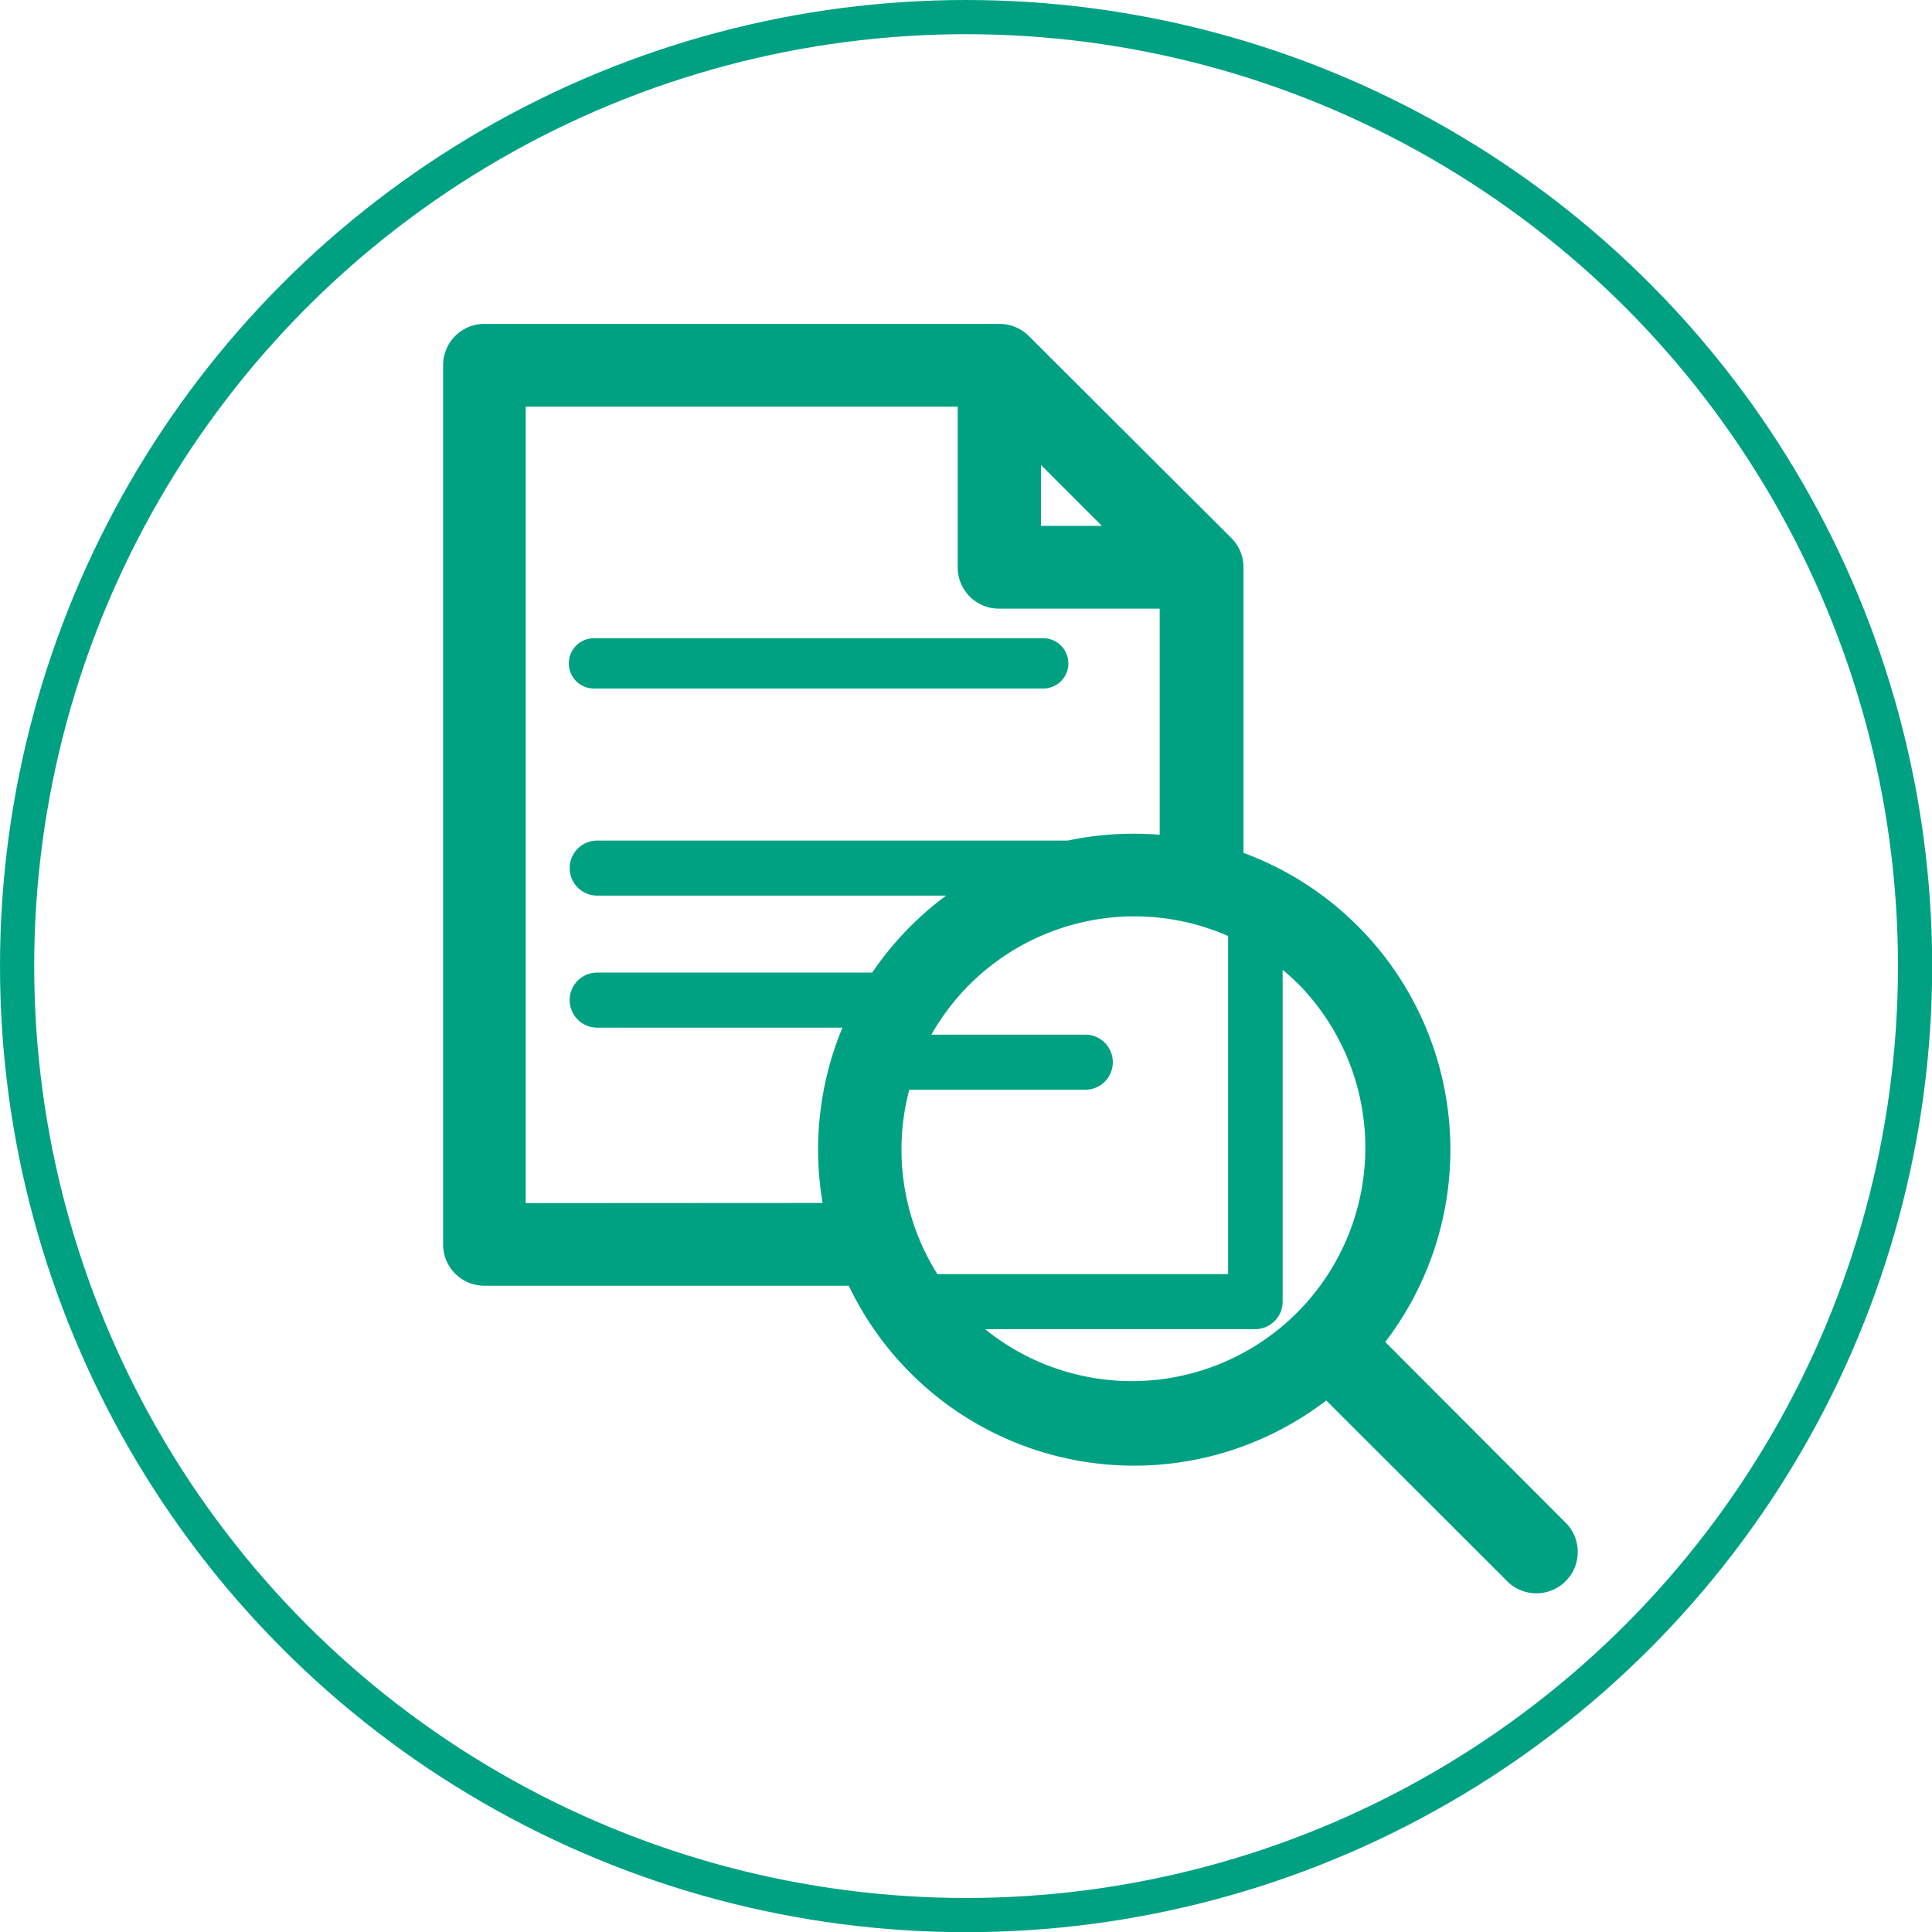 <svg xmlns="http://www.w3.org/2000/svg" viewBox="0 0 112.97 112.97"><defs><style>.cls-1{fill:none;stroke:#00a183;stroke-miterlimit:10;stroke-width:2px;}.cls-2{fill:#00a183;}</style></defs><title>MSP</title><g id="Layer_2" data-name="Layer 2"><g id="Calque_1" data-name="Calque 1"><circle class="cls-1" cx="56.49" cy="56.49" r="55.49"/><path class="cls-2" d="M91.61,89.1,81,78.47a18.5,18.5,0,0,0-8.29-28.6V33.17A2.41,2.41,0,0,0,72,31.46L60.16,19.65a2.42,2.42,0,0,0-1.71-.71H28.33a2.41,2.41,0,0,0-2.42,2.42v51.4a2.41,2.41,0,0,0,2.42,2.42H49.63a18.48,18.48,0,0,0,27.92,6.71L88.19,92.52a2.42,2.42,0,0,0,3.42-3.42ZM60.87,27.19l3.56,3.56H60.87ZM30.74,70.35V23.78H56v9.39a2.41,2.41,0,0,0,2.42,2.42h9.39V48.81q-.76-.06-1.54-.06a18.65,18.65,0,0,0-3.84.4H34.92a1.61,1.61,0,0,0,0,3.22h20.4A18.63,18.63,0,0,0,51,56.87H34.92a1.61,1.61,0,0,0,0,3.22H49.26a18.58,18.58,0,0,0-1.16,10.25Zm22.39-6.63H63.46a1.61,1.61,0,1,0,0-3.22h-9a13.65,13.65,0,0,1,17.35-5.77V74.5h-17a13.69,13.69,0,0,1-1.64-10.79Zm4.47,14H73.4A1.61,1.61,0,0,0,75,76.11V56.71c.33.27.64.56.95.86A13.65,13.65,0,0,1,57.6,77.72Zm0,0"/><path class="cls-2" d="M34.73,40.26H61a1.47,1.47,0,0,0,0-2.94H34.73a1.47,1.47,0,0,0,0,2.94Zm0,0"/></g></g></svg>